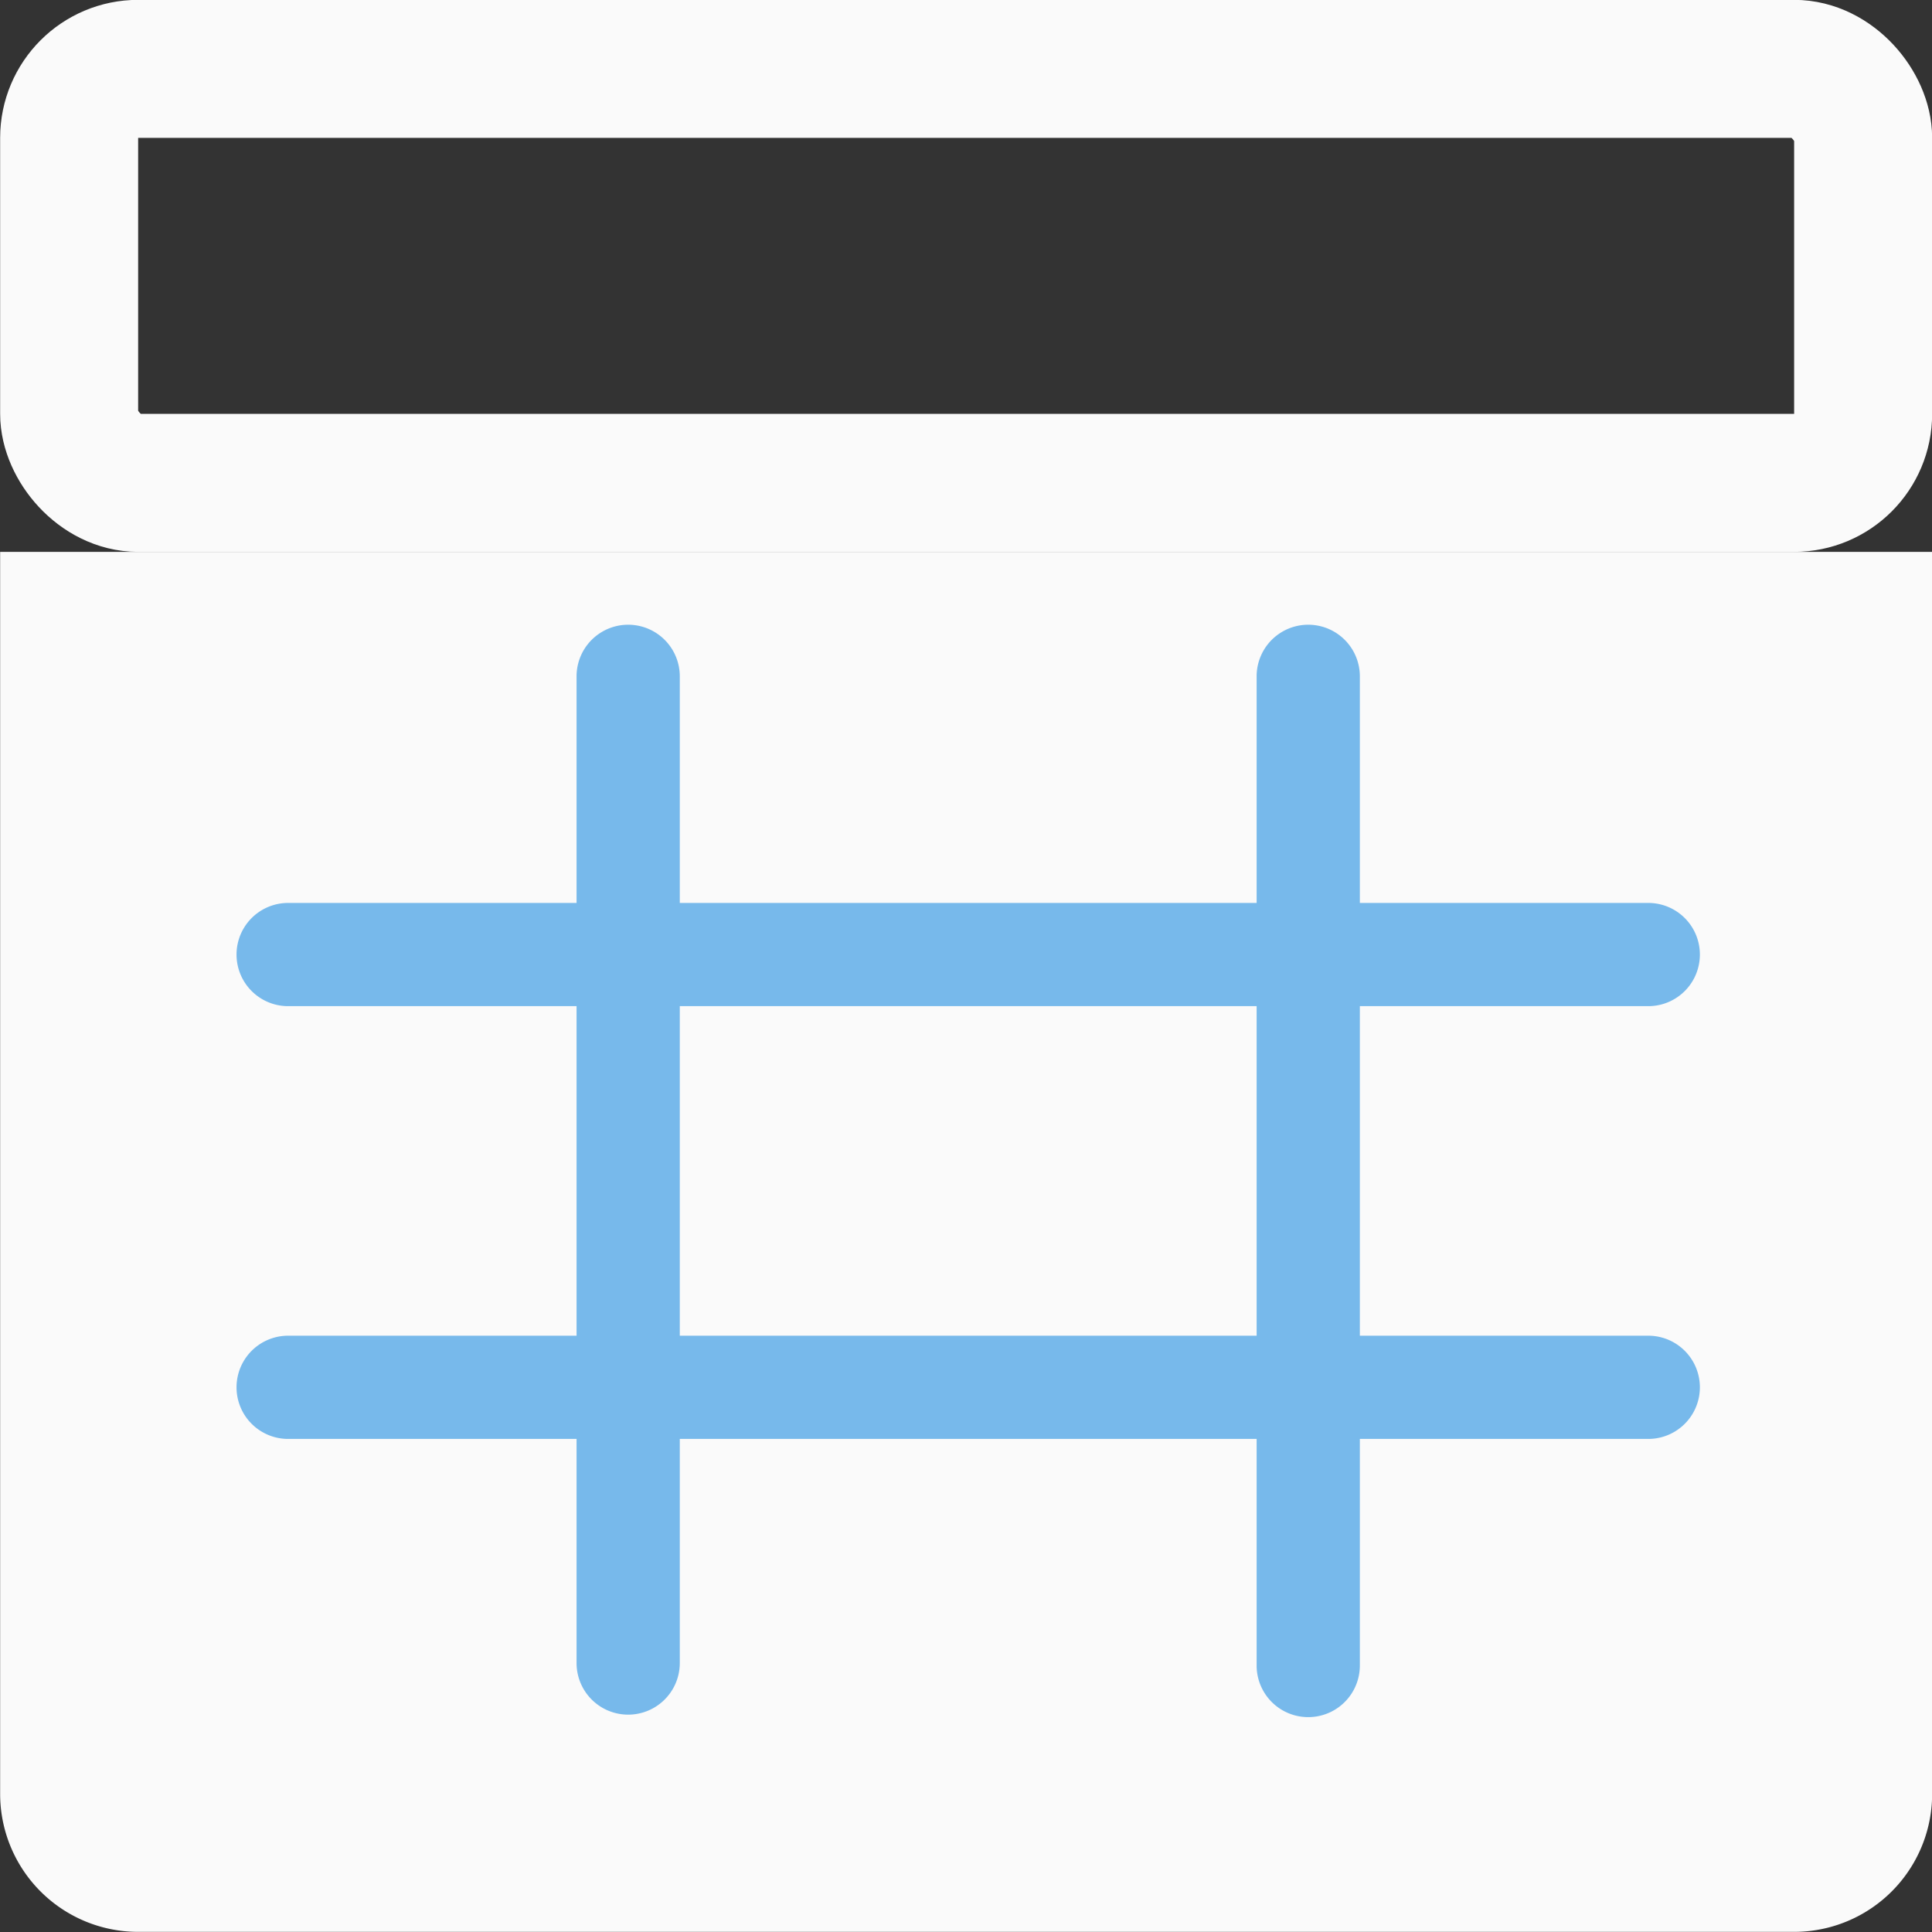 <svg xmlns="http://www.w3.org/2000/svg" width="14" height="14" viewBox="0 0 14 14"><rect x="0" y="0" width="14" height="14" fill="#333333" stroke="none"/><defs><style>.a{fill:#fafafa;}.b,.e{fill:none;}.b{stroke:#fafafa;}.c{fill:#77b9eb;stroke:#77b9eb;stroke-width:0.3px;}.d{stroke:none;}</style></defs><g transform="translate(-109.59 -737.592)"><g transform="translate(109.92 737.92)"><path class="a" d="M0,0H14a0,0,0,0,1,0,0V9a1,1,0,0,1-1,1H1A1,1,0,0,1,0,9V0A0,0,0,0,1,0,0Z" transform="translate(-0.329 3.671)"/><g class="b" transform="translate(-0.329 -0.329)"><path class="d" d="M1,0H13a1,1,0,0,1,1,1V4a0,0,0,0,1,0,0H0A0,0,0,0,1,0,4V1A1,1,0,0,1,1,0Z"/><rect class="e" x="0.5" y="0.5" width="13" height="3" rx="0.5"/></g></g><path class="c" d="M56.224,165.152a.224.224,0,0,0,0,.448h2.24v1.774a.224.224,0,1,0,.448,0V165.6h4.48v1.792a.224.224,0,0,0,.448,0V165.6h2.24a.224.224,0,0,0,0-.448H63.84v-2.688h2.24a.224.224,0,0,0,0-.448H63.84v-1.792a.224.224,0,1,0-.448,0v1.792h-4.48v-1.792a.224.224,0,1,0-.448,0v1.792h-2.24a.224.224,0,0,0,0,.448h2.24v2.688Zm2.688-2.688h4.48v2.688h-4.48Zm0,0" transform="translate(55.454 582.269)"/></g></svg>